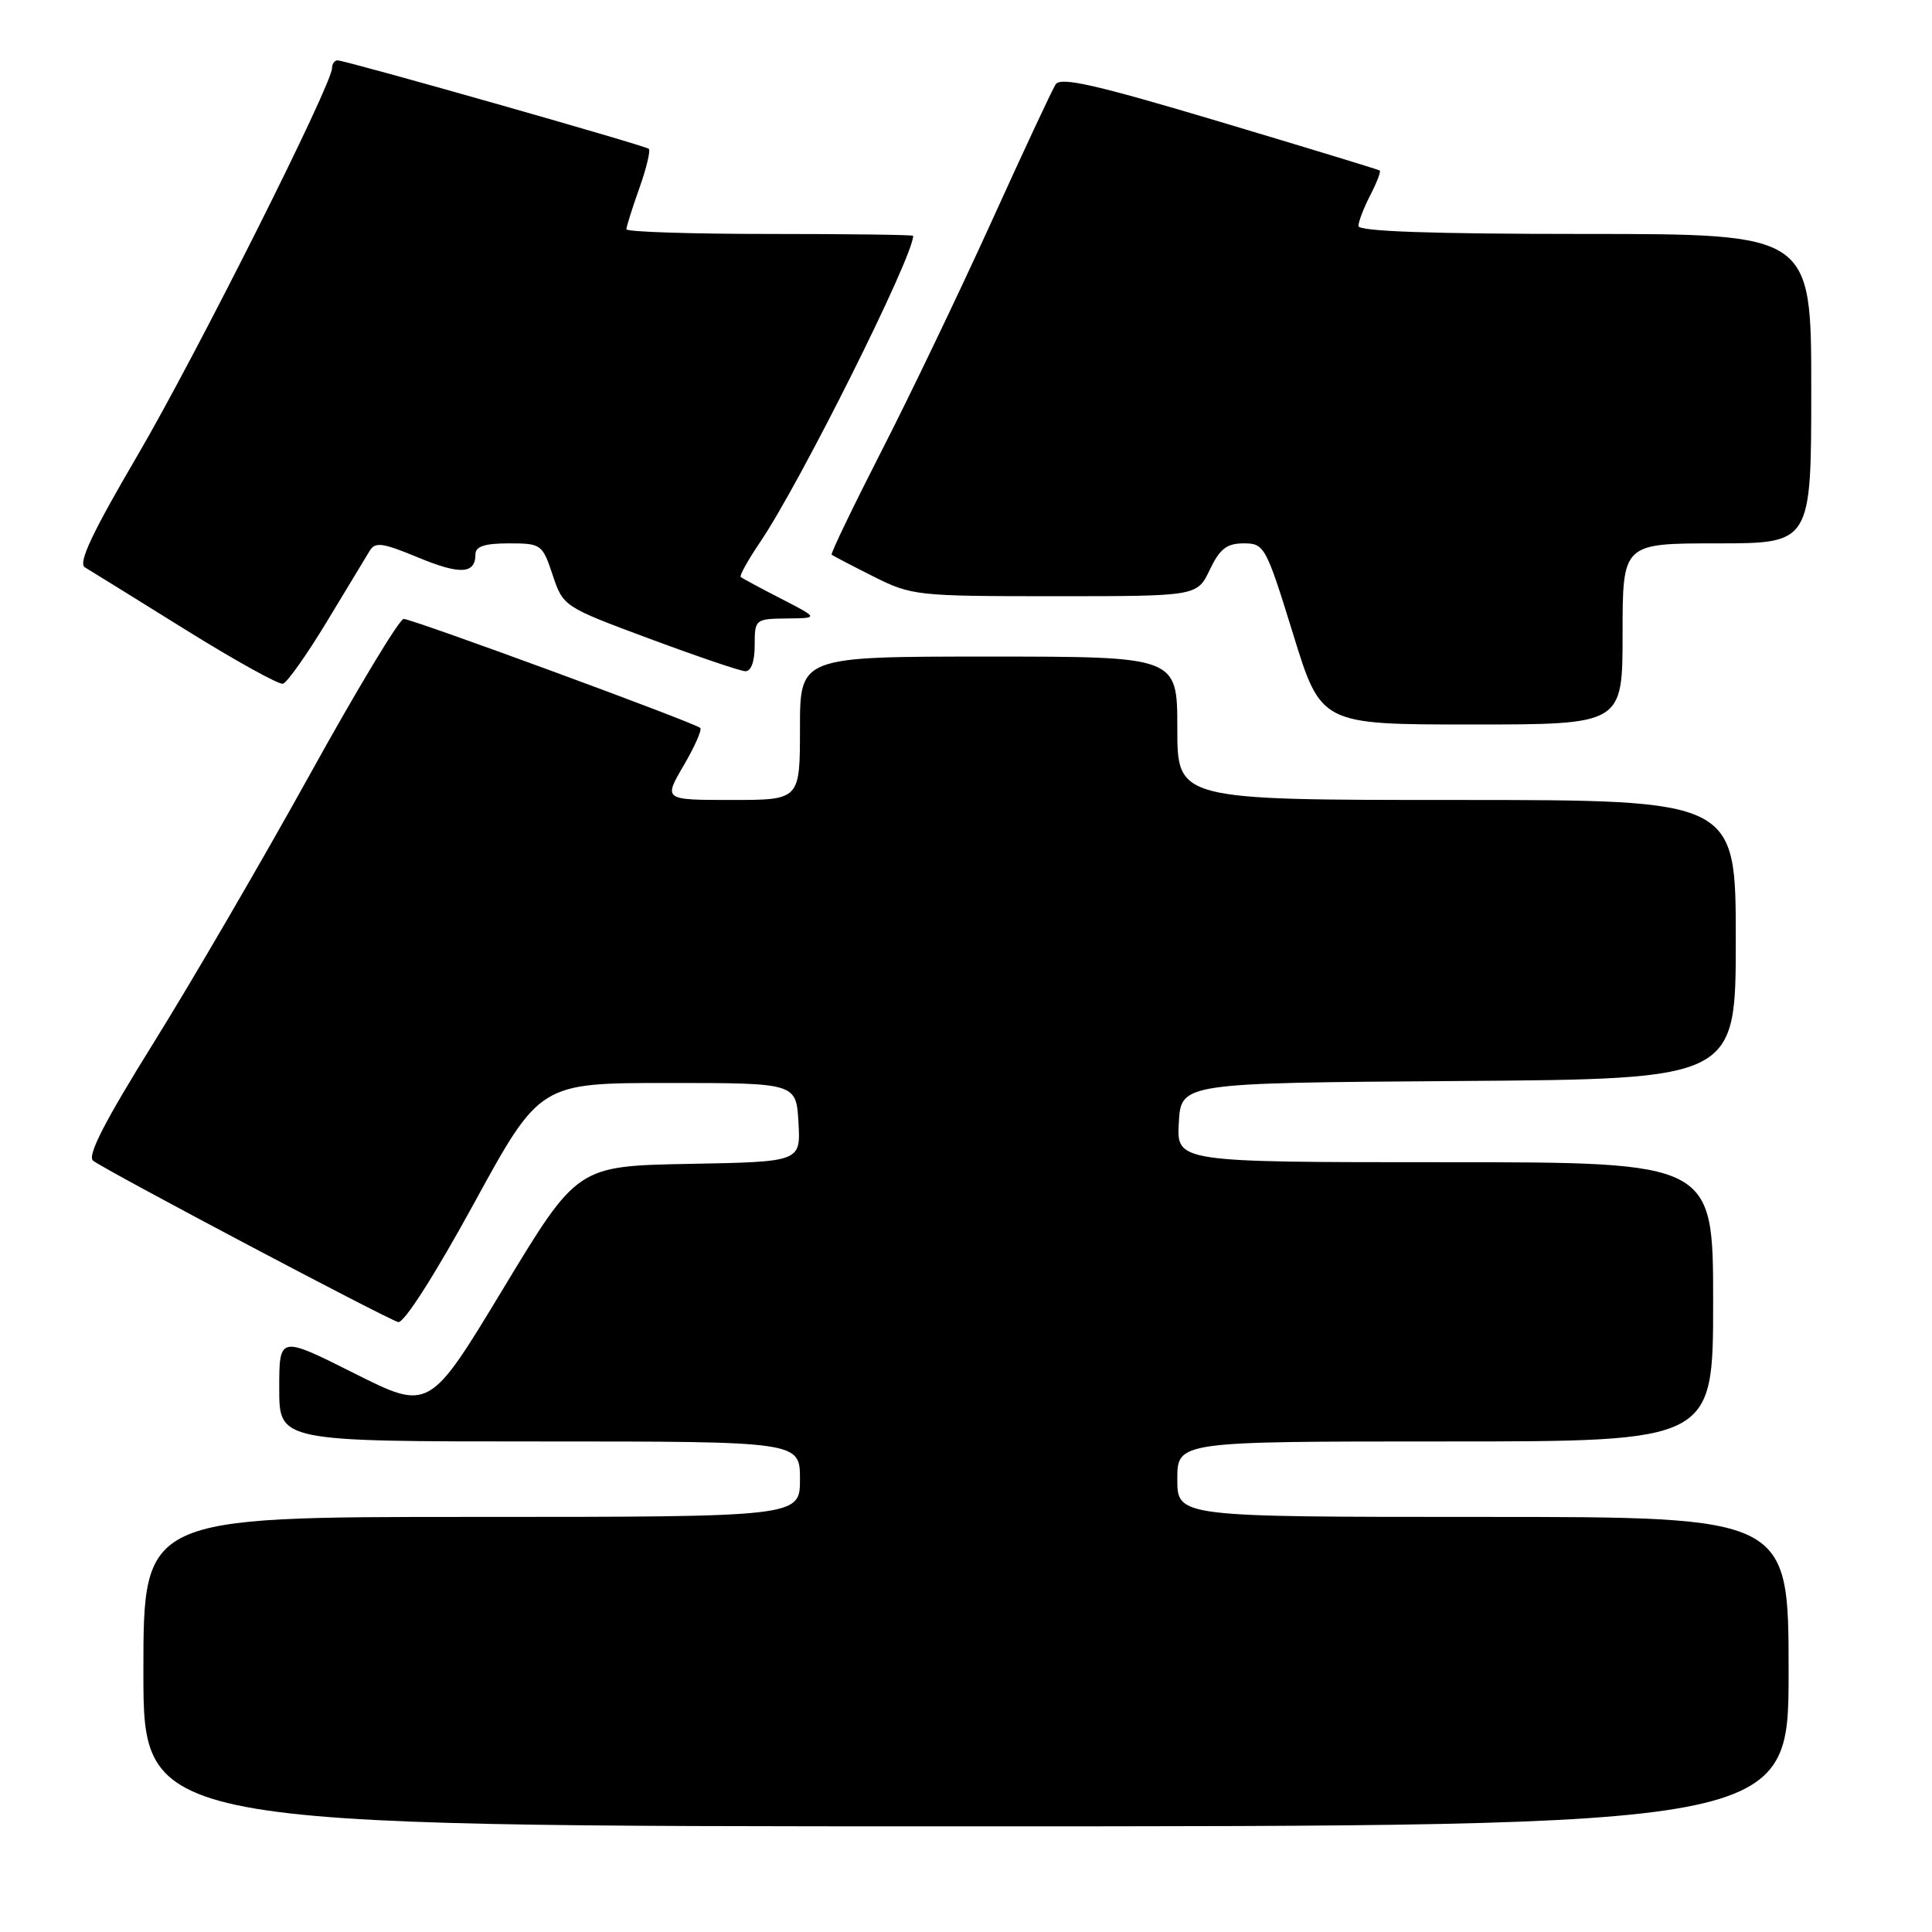 <?xml version="1.0" encoding="UTF-8" standalone="no"?>
<!DOCTYPE svg PUBLIC "-//W3C//DTD SVG 1.1//EN" "http://www.w3.org/Graphics/SVG/1.1/DTD/svg11.dtd" >
<svg xmlns="http://www.w3.org/2000/svg" xmlns:xlink="http://www.w3.org/1999/xlink" version="1.1" viewBox="0 0 256 256">
 <g >
 <path fill="currentColor"
d=" M 237.00 221.50 C 237.00 201.00 237.00 201.00 196.50 201.00 C 156.00 201.00 156.00 201.00 156.00 196.00 C 156.00 191.00 156.00 191.00 191.50 191.00 C 227.00 191.00 227.00 191.00 227.00 172.50 C 227.00 154.00 227.00 154.00 191.45 154.00 C 155.90 154.00 155.90 154.00 156.20 148.75 C 156.50 143.50 156.50 143.50 193.25 143.24 C 230.00 142.98 230.00 142.98 230.00 124.49 C 230.00 106.00 230.00 106.00 193.00 106.00 C 156.00 106.00 156.00 106.00 156.00 96.50 C 156.00 87.00 156.00 87.00 131.00 87.00 C 106.00 87.00 106.00 87.00 106.00 96.50 C 106.00 106.00 106.00 106.00 96.96 106.00 C 87.92 106.00 87.92 106.00 90.58 101.45 C 92.04 98.95 93.04 96.71 92.79 96.46 C 92.12 95.79 54.66 82.02 53.49 82.01 C 52.93 82.00 47.30 91.34 40.99 102.75 C 34.67 114.16 25.38 130.11 20.34 138.20 C 13.85 148.63 11.52 153.17 12.34 153.80 C 14.02 155.10 51.26 174.79 52.76 175.18 C 53.51 175.37 57.61 168.95 62.78 159.50 C 71.53 143.50 71.53 143.50 88.52 143.50 C 105.50 143.50 105.50 143.50 105.80 148.72 C 106.10 153.95 106.10 153.95 91.30 154.22 C 76.50 154.50 76.50 154.50 66.69 170.73 C 56.88 186.96 56.88 186.96 46.94 181.97 C 37.00 176.98 37.00 176.98 37.00 183.99 C 37.00 191.00 37.00 191.00 71.50 191.00 C 106.00 191.00 106.00 191.00 106.00 196.00 C 106.00 201.00 106.00 201.00 62.50 201.00 C 19.00 201.00 19.00 201.00 19.00 221.50 C 19.00 242.00 19.00 242.00 128.00 242.00 C 237.00 242.00 237.00 242.00 237.00 221.50 Z  M 215.00 84.00 C 215.00 72.00 215.00 72.00 227.50 72.00 C 240.00 72.00 240.00 72.00 240.00 51.50 C 240.00 31.00 240.00 31.00 210.00 31.00 C 189.72 31.00 180.00 30.66 180.00 29.95 C 180.00 29.37 180.71 27.53 181.57 25.86 C 182.44 24.18 183.00 22.71 182.82 22.59 C 182.65 22.47 173.09 19.55 161.60 16.12 C 145.12 11.20 140.52 10.15 139.87 11.19 C 139.41 11.91 135.56 20.15 131.32 29.50 C 127.07 38.85 120.52 52.52 116.75 59.87 C 112.99 67.23 110.04 73.36 110.20 73.50 C 110.37 73.64 112.85 74.94 115.72 76.38 C 120.79 78.93 121.44 79.00 139.78 79.00 C 158.63 79.00 158.63 79.00 160.30 75.50 C 161.63 72.72 162.55 72.00 164.80 72.00 C 167.54 72.00 167.74 72.37 171.34 84.00 C 175.04 96.00 175.04 96.00 195.02 96.00 C 215.00 96.00 215.00 96.00 215.00 84.00 Z  M 43.28 82.42 C 45.92 78.06 48.48 73.84 48.96 73.03 C 49.70 71.77 50.62 71.89 55.38 73.86 C 60.99 76.19 63.00 76.07 63.00 73.44 C 63.00 72.40 64.24 72.00 67.42 72.00 C 71.71 72.00 71.87 72.11 73.23 76.19 C 74.62 80.36 74.68 80.40 86.06 84.63 C 92.35 86.97 98.06 88.91 98.75 88.94 C 99.52 88.98 100.00 87.66 100.00 85.50 C 100.00 82.06 100.07 82.00 104.25 81.95 C 108.50 81.91 108.50 81.91 103.50 79.33 C 100.75 77.92 98.34 76.62 98.15 76.45 C 97.96 76.28 99.12 74.20 100.73 71.82 C 106.04 63.98 120.99 34.05 121.00 31.25 C 121.00 31.11 112.45 31.00 102.00 31.00 C 91.55 31.00 83.00 30.72 83.00 30.38 C 83.00 30.05 83.77 27.59 84.72 24.93 C 85.66 22.28 86.22 19.93 85.97 19.72 C 85.41 19.26 45.79 8.00 44.73 8.00 C 44.33 8.00 44.00 8.45 44.00 9.01 C 44.00 11.21 25.86 47.32 18.16 60.45 C 12.21 70.61 10.32 74.61 11.24 75.17 C 11.93 75.58 17.90 79.28 24.50 83.39 C 31.10 87.50 36.95 90.74 37.49 90.60 C 38.03 90.46 40.64 86.78 43.28 82.42 Z "/>
</g>
</svg>